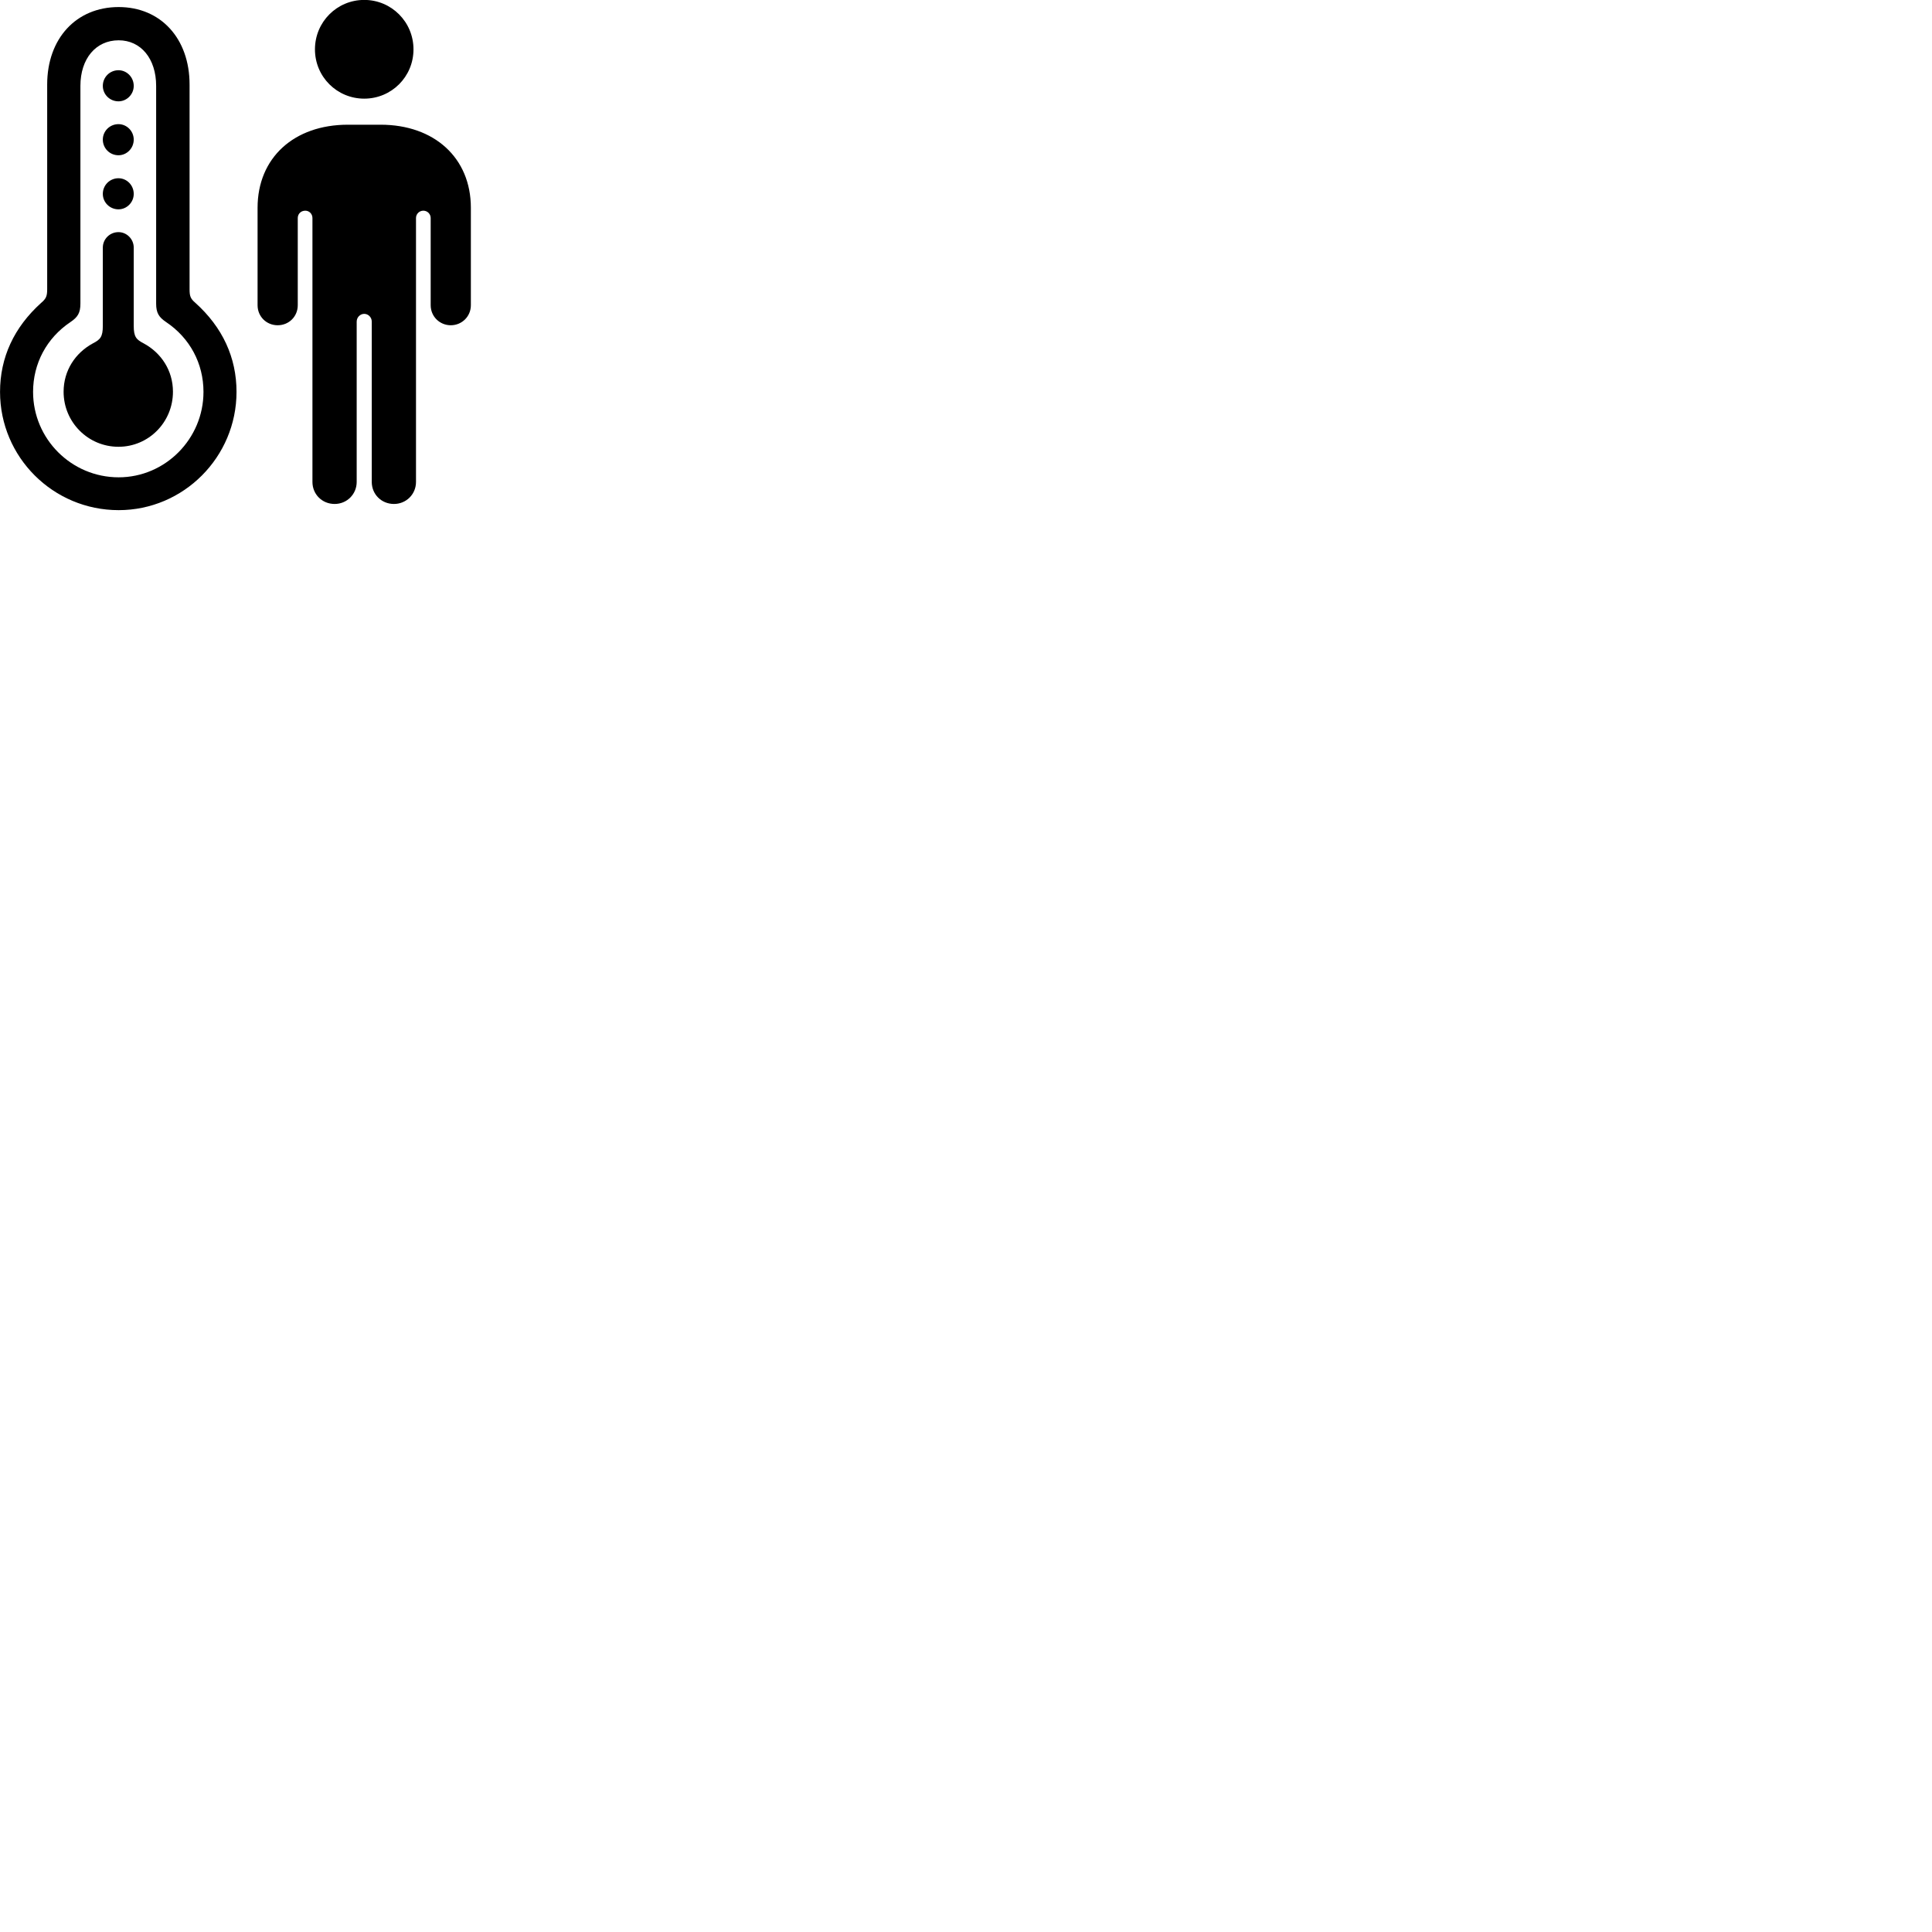 
        <svg xmlns="http://www.w3.org/2000/svg" viewBox="0 0 100 100">
            <path d="M18.852 5.106C20.262 5.106 21.402 3.975 21.402 2.555C21.402 1.135 20.262 -0.004 18.852 -0.004C17.442 -0.004 16.302 1.135 16.302 2.555C16.302 3.975 17.442 5.106 18.852 5.106ZM6.142 26.405C9.502 26.405 12.242 23.655 12.242 20.285C12.242 18.506 11.522 16.945 10.112 15.675C9.852 15.456 9.812 15.316 9.812 14.966V4.375C9.812 1.996 8.322 0.365 6.142 0.365C3.942 0.365 2.442 1.996 2.442 4.375V14.966C2.442 15.316 2.392 15.456 2.132 15.675C0.722 16.945 0.002 18.506 0.002 20.285C0.002 23.655 2.742 26.405 6.142 26.405ZM6.142 24.706C3.692 24.706 1.712 22.715 1.712 20.285C1.712 18.816 2.412 17.495 3.652 16.666C4.022 16.416 4.162 16.195 4.162 15.716V4.446C4.162 3.035 4.962 2.086 6.142 2.086C7.292 2.086 8.082 3.035 8.082 4.446V15.716C8.082 16.195 8.222 16.416 8.592 16.666C9.832 17.495 10.532 18.816 10.532 20.285C10.532 22.715 8.552 24.706 6.142 24.706ZM6.132 5.245C6.562 5.245 6.922 4.886 6.922 4.446C6.922 3.995 6.562 3.635 6.132 3.635C5.682 3.635 5.322 3.995 5.322 4.446C5.322 4.886 5.682 5.245 6.132 5.245ZM6.132 8.036C6.562 8.036 6.922 7.676 6.922 7.226C6.922 6.785 6.562 6.426 6.132 6.426C5.682 6.426 5.322 6.785 5.322 7.226C5.322 7.676 5.682 8.036 6.132 8.036ZM13.332 15.796C13.332 16.386 13.792 16.835 14.372 16.835C14.952 16.835 15.412 16.386 15.412 15.796V11.286C15.412 11.075 15.572 10.905 15.802 10.905C16.012 10.905 16.172 11.075 16.172 11.286V24.945C16.172 25.585 16.672 26.085 17.322 26.085C17.952 26.085 18.462 25.585 18.462 24.945V16.645C18.462 16.425 18.642 16.245 18.852 16.245C19.062 16.245 19.242 16.425 19.242 16.645V24.945C19.242 25.585 19.742 26.085 20.392 26.085C21.022 26.085 21.532 25.585 21.532 24.945V11.286C21.532 11.075 21.702 10.905 21.912 10.905C22.122 10.905 22.292 11.075 22.292 11.286V15.796C22.292 16.386 22.762 16.835 23.332 16.835C23.902 16.835 24.372 16.386 24.372 15.796V10.755C24.372 8.165 22.472 6.455 19.702 6.455H18.002C15.222 6.455 13.332 8.165 13.332 10.755ZM6.132 10.835C6.562 10.835 6.922 10.476 6.922 10.036C6.922 9.585 6.562 9.226 6.132 9.226C5.682 9.226 5.322 9.585 5.322 10.036C5.322 10.476 5.682 10.835 6.132 10.835ZM6.132 23.125C7.692 23.125 8.952 21.855 8.952 20.276C8.952 19.175 8.342 18.265 7.442 17.776C7.052 17.576 6.922 17.436 6.922 16.866V12.816C6.922 12.376 6.562 12.015 6.132 12.015C5.682 12.015 5.322 12.376 5.322 12.816V16.866C5.322 17.436 5.192 17.576 4.802 17.776C3.902 18.265 3.292 19.175 3.292 20.276C3.292 21.855 4.562 23.125 6.132 23.125Z" />
        </svg>
    